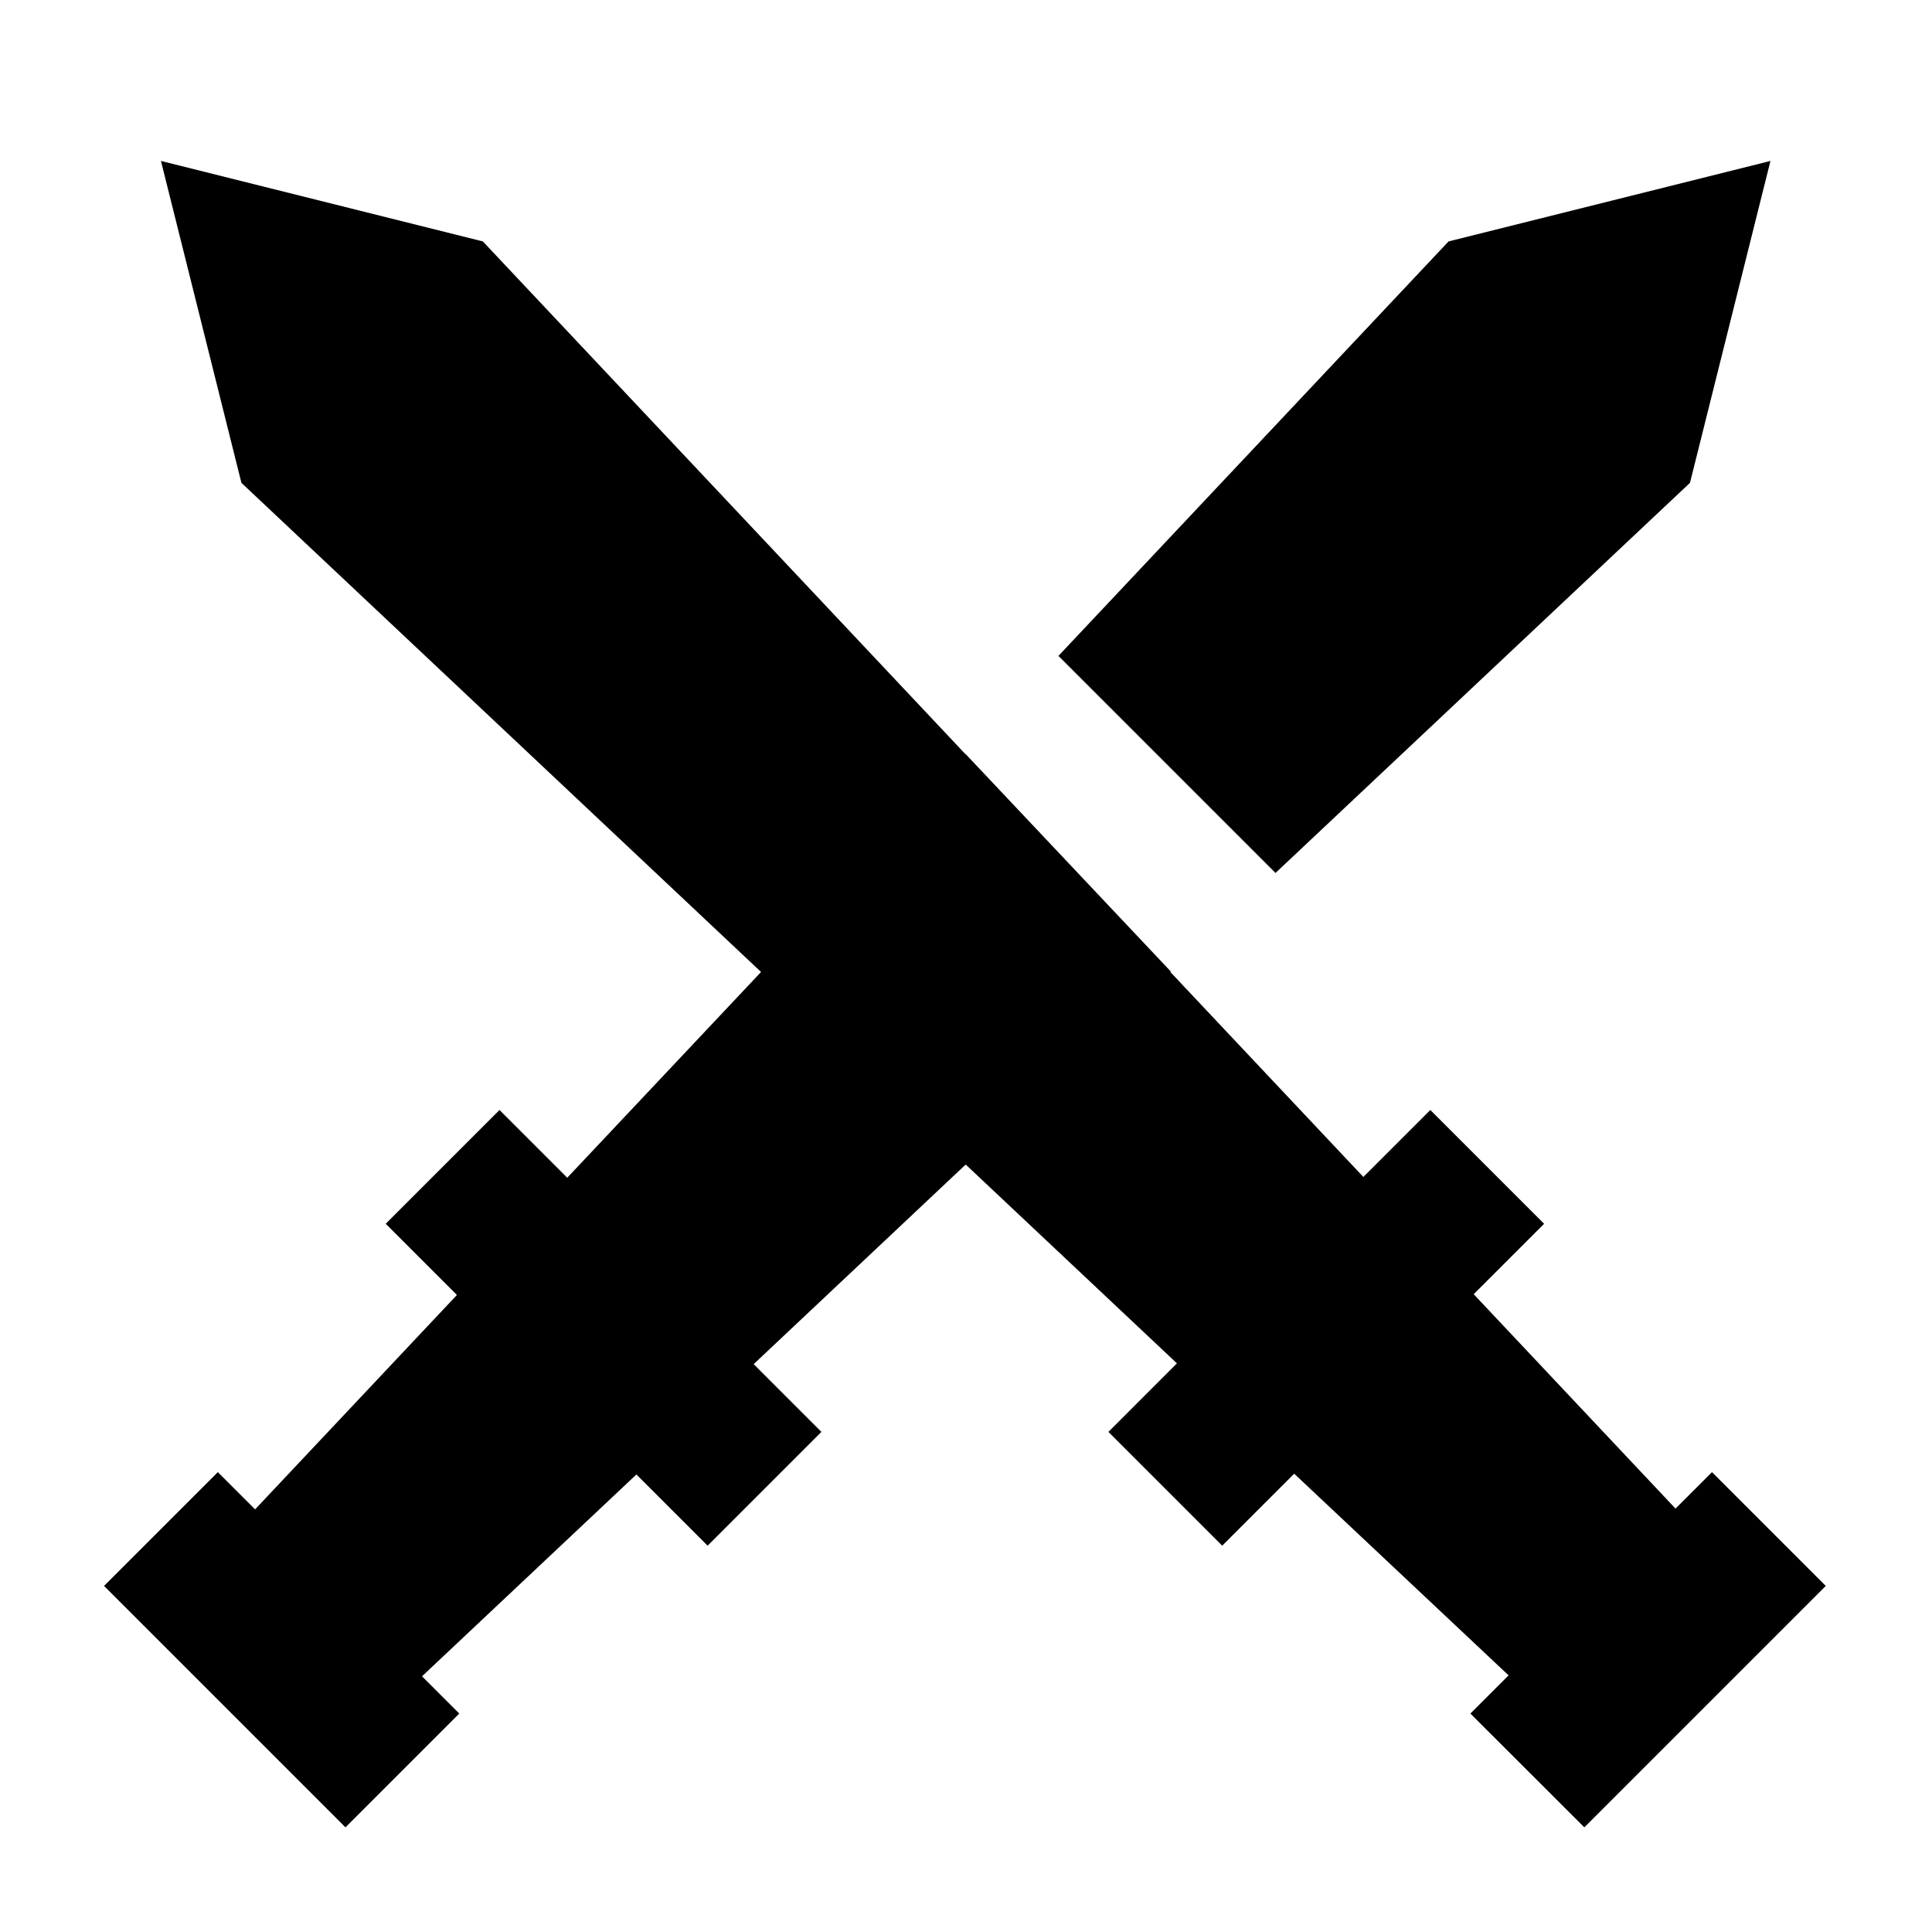<?xml version="1.0" encoding="UTF-8" standalone="no"?><!DOCTYPE svg PUBLIC "-//W3C//DTD SVG 1.1//EN" "http://www.w3.org/Graphics/SVG/1.1/DTD/svg11.dtd"><svg width="100%" height="100%" viewBox="0 0 1067 1067" version="1.1" xmlns="http://www.w3.org/2000/svg" xmlns:xlink="http://www.w3.org/1999/xlink" xml:space="preserve" xmlnsSerif="http://www.serif.com/" style="fill-rule:evenodd;clip-rule:evenodd;stroke-linejoin:round;stroke-miterlimit:2;"><path d="M88.889,88.889l44.444,177.778l286.979,270.139l-107.031,113.628l-37.413,-37.413l-62.847,62.847l39.323,39.323l-111.459,118.403l-20.573,-20.573l-62.847,62.847l133.334,133.333l62.847,-62.847l-20.573,-20.573l118.403,-111.458l39.323,39.323l62.847,-62.847l-37.413,-37.414l117.1,-110.243l116.667,109.809l-37.847,37.848l62.847,62.847l39.757,-39.757l118.403,111.371l-21.094,21.094l62.934,62.847l133.333,-133.333l-62.847,-62.847l-20.139,20.139l-111.458,-118.403l38.889,-38.889l-62.847,-62.847l-36.98,36.979l-106.597,-113.194l0.261,-0.261l-113.195,-119.965l-0.087,0.087l-266.666,-283.334l-177.778,-44.444Zm888.889,-0l-177.778,44.444l-215.451,228.907l119.878,119.878l228.906,-215.451l44.445,-177.778Z" style="fill-rule:nonzero;"/></svg>